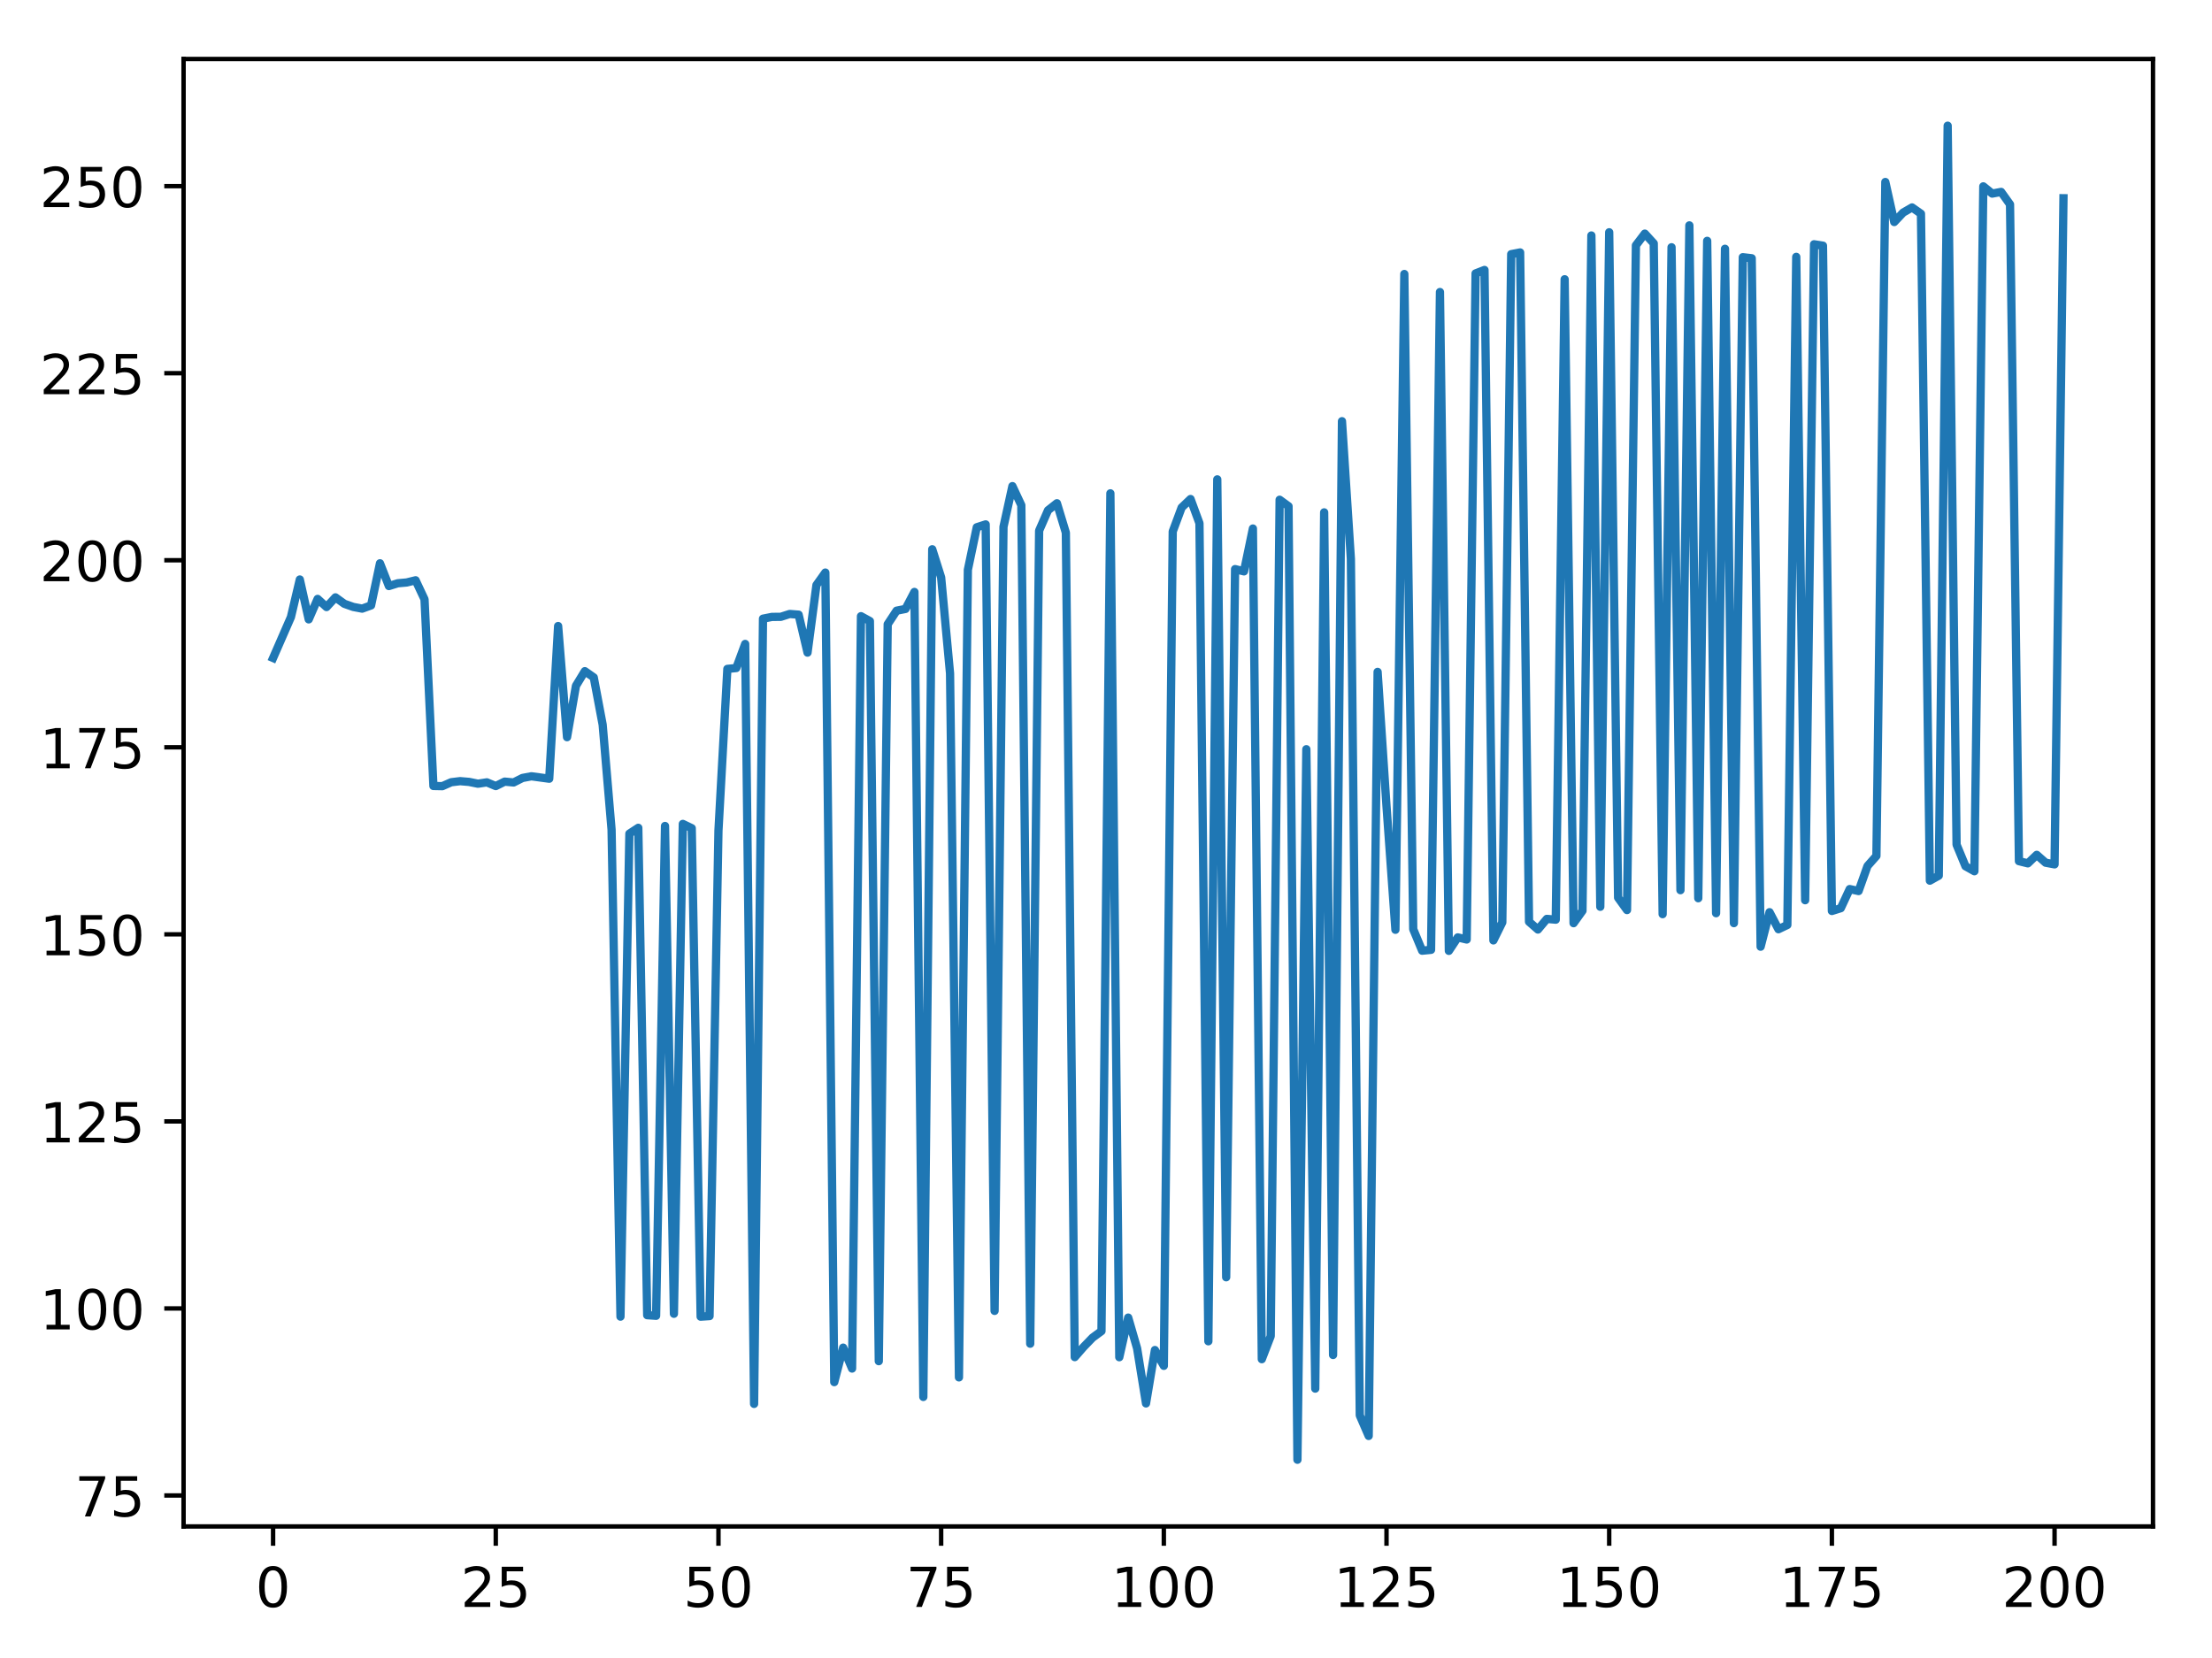 <?xml version="1.0" encoding="utf-8" standalone="no"?>
<!DOCTYPE svg PUBLIC "-//W3C//DTD SVG 1.1//EN"
  "http://www.w3.org/Graphics/SVG/1.1/DTD/svg11.dtd">
<!-- Created with matplotlib (http://matplotlib.org/) -->
<svg height="300.69pt" version="1.1" viewBox="0 0 401.108 300.69" width="401.108pt" xmlns="http://www.w3.org/2000/svg" xmlns:xlink="http://www.w3.org/1999/xlink">
 <defs>
  <style type="text/css">
*{stroke-linecap:butt;stroke-linejoin:round;}
  </style>
 </defs>
 <g id="figure_1">
  <g id="patch_1">
   <path d="M 0 300.69 
L 401.108 300.69 
L 401.108 0 
L 0 0 
z
" style="fill:#ffffff;"/>
  </g>
  <g id="axes_1">
   <g id="patch_2">
    <path d="M 33.288 276.812 
L 390.408 276.812 
L 390.408 10.7 
L 33.288 10.7 
z
" style="fill:#ffffff;"/>
   </g>
   <g id="matplotlib.axis_1">
    <g id="xtick_1">
     <g id="line2d_1">
      <defs>
       <path d="M 0 0 
L 0 3.5 
" id="m05653ea1f0" style="stroke:#000000;stroke-width:0.8;"/>
      </defs>
      <g>
       <use style="stroke:#000000;stroke-width:0.8;" x="49.52" xlink:href="#m05653ea1f0" y="276.812"/>
      </g>
     </g>
     <g id="text_1">
      <!-- 0 -->
      <defs>
       <path d="M 31.781 66.406 
Q 24.172 66.406 20.328 58.906 
Q 16.5 51.422 16.5 36.375 
Q 16.5 21.391 20.328 13.891 
Q 24.172 6.391 31.781 6.391 
Q 39.453 6.391 43.281 13.891 
Q 47.125 21.391 47.125 36.375 
Q 47.125 51.422 43.281 58.906 
Q 39.453 66.406 31.781 66.406 
z
M 31.781 74.219 
Q 44.047 74.219 50.516 64.516 
Q 56.984 54.828 56.984 36.375 
Q 56.984 17.969 50.516 8.266 
Q 44.047 -1.422 31.781 -1.422 
Q 19.531 -1.422 13.062 8.266 
Q 6.594 17.969 6.594 36.375 
Q 6.594 54.828 13.062 64.516 
Q 19.531 74.219 31.781 74.219 
z
" id="DejaVuSans-30"/>
      </defs>
      <g transform="translate(46.339 291.41)scale(0.1 -0.1)">
       <use xlink:href="#DejaVuSans-30"/>
      </g>
     </g>
    </g>
    <g id="xtick_2">
     <g id="line2d_2">
      <g>
       <use style="stroke:#000000;stroke-width:0.8;" x="89.9" xlink:href="#m05653ea1f0" y="276.812"/>
      </g>
     </g>
     <g id="text_2">
      <!-- 25 -->
      <defs>
       <path d="M 19.188 8.297 
L 53.609 8.297 
L 53.609 0 
L 7.328 0 
L 7.328 8.297 
Q 12.938 14.109 22.625 23.891 
Q 32.328 33.688 34.812 36.531 
Q 39.547 41.844 41.422 45.531 
Q 43.312 49.219 43.312 52.781 
Q 43.312 58.594 39.234 62.25 
Q 35.156 65.922 28.609 65.922 
Q 23.969 65.922 18.812 64.312 
Q 13.672 62.703 7.812 59.422 
L 7.812 69.391 
Q 13.766 71.781 18.938 73 
Q 24.125 74.219 28.422 74.219 
Q 39.75 74.219 46.484 68.547 
Q 53.219 62.891 53.219 53.422 
Q 53.219 48.922 51.531 44.891 
Q 49.859 40.875 45.406 35.406 
Q 44.188 33.984 37.641 27.219 
Q 31.109 20.453 19.188 8.297 
z
" id="DejaVuSans-32"/>
       <path d="M 10.797 72.906 
L 49.516 72.906 
L 49.516 64.594 
L 19.828 64.594 
L 19.828 46.734 
Q 21.969 47.469 24.109 47.828 
Q 26.266 48.188 28.422 48.188 
Q 40.625 48.188 47.75 41.5 
Q 54.891 34.812 54.891 23.391 
Q 54.891 11.625 47.562 5.094 
Q 40.234 -1.422 26.906 -1.422 
Q 22.312 -1.422 17.547 -0.641 
Q 12.797 0.141 7.719 1.703 
L 7.719 11.625 
Q 12.109 9.234 16.797 8.062 
Q 21.484 6.891 26.703 6.891 
Q 35.156 6.891 40.078 11.328 
Q 45.016 15.766 45.016 23.391 
Q 45.016 31 40.078 35.438 
Q 35.156 39.891 26.703 39.891 
Q 22.75 39.891 18.812 39.016 
Q 14.891 38.141 10.797 36.281 
z
" id="DejaVuSans-35"/>
      </defs>
      <g transform="translate(83.538 291.41)scale(0.1 -0.1)">
       <use xlink:href="#DejaVuSans-32"/>
       <use x="63.623" xlink:href="#DejaVuSans-35"/>
      </g>
     </g>
    </g>
    <g id="xtick_3">
     <g id="line2d_3">
      <g>
       <use style="stroke:#000000;stroke-width:0.8;" x="130.28" xlink:href="#m05653ea1f0" y="276.812"/>
      </g>
     </g>
     <g id="text_3">
      <!-- 50 -->
      <g transform="translate(123.918 291.41)scale(0.1 -0.1)">
       <use xlink:href="#DejaVuSans-35"/>
       <use x="63.623" xlink:href="#DejaVuSans-30"/>
      </g>
     </g>
    </g>
    <g id="xtick_4">
     <g id="line2d_4">
      <g>
       <use style="stroke:#000000;stroke-width:0.8;" x="170.66" xlink:href="#m05653ea1f0" y="276.812"/>
      </g>
     </g>
     <g id="text_4">
      <!-- 75 -->
      <defs>
       <path d="M 8.203 72.906 
L 55.078 72.906 
L 55.078 68.703 
L 28.609 0 
L 18.312 0 
L 43.219 64.594 
L 8.203 64.594 
z
" id="DejaVuSans-37"/>
      </defs>
      <g transform="translate(164.297 291.41)scale(0.1 -0.1)">
       <use xlink:href="#DejaVuSans-37"/>
       <use x="63.623" xlink:href="#DejaVuSans-35"/>
      </g>
     </g>
    </g>
    <g id="xtick_5">
     <g id="line2d_5">
      <g>
       <use style="stroke:#000000;stroke-width:0.8;" x="211.04" xlink:href="#m05653ea1f0" y="276.812"/>
      </g>
     </g>
     <g id="text_5">
      <!-- 100 -->
      <defs>
       <path d="M 12.406 8.297 
L 28.516 8.297 
L 28.516 63.922 
L 10.984 60.406 
L 10.984 69.391 
L 28.422 72.906 
L 38.281 72.906 
L 38.281 8.297 
L 54.391 8.297 
L 54.391 0 
L 12.406 0 
z
" id="DejaVuSans-31"/>
      </defs>
      <g transform="translate(201.496 291.41)scale(0.1 -0.1)">
       <use xlink:href="#DejaVuSans-31"/>
       <use x="63.623" xlink:href="#DejaVuSans-30"/>
       <use x="127.246" xlink:href="#DejaVuSans-30"/>
      </g>
     </g>
    </g>
    <g id="xtick_6">
     <g id="line2d_6">
      <g>
       <use style="stroke:#000000;stroke-width:0.8;" x="251.42" xlink:href="#m05653ea1f0" y="276.812"/>
      </g>
     </g>
     <g id="text_6">
      <!-- 125 -->
      <g transform="translate(241.876 291.41)scale(0.1 -0.1)">
       <use xlink:href="#DejaVuSans-31"/>
       <use x="63.623" xlink:href="#DejaVuSans-32"/>
       <use x="127.246" xlink:href="#DejaVuSans-35"/>
      </g>
     </g>
    </g>
    <g id="xtick_7">
     <g id="line2d_7">
      <g>
       <use style="stroke:#000000;stroke-width:0.8;" x="291.8" xlink:href="#m05653ea1f0" y="276.812"/>
      </g>
     </g>
     <g id="text_7">
      <!-- 150 -->
      <g transform="translate(282.256 291.41)scale(0.1 -0.1)">
       <use xlink:href="#DejaVuSans-31"/>
       <use x="63.623" xlink:href="#DejaVuSans-35"/>
       <use x="127.246" xlink:href="#DejaVuSans-30"/>
      </g>
     </g>
    </g>
    <g id="xtick_8">
     <g id="line2d_8">
      <g>
       <use style="stroke:#000000;stroke-width:0.8;" x="332.18" xlink:href="#m05653ea1f0" y="276.812"/>
      </g>
     </g>
     <g id="text_8">
      <!-- 175 -->
      <g transform="translate(322.636 291.41)scale(0.1 -0.1)">
       <use xlink:href="#DejaVuSans-31"/>
       <use x="63.623" xlink:href="#DejaVuSans-37"/>
       <use x="127.246" xlink:href="#DejaVuSans-35"/>
      </g>
     </g>
    </g>
    <g id="xtick_9">
     <g id="line2d_9">
      <g>
       <use style="stroke:#000000;stroke-width:0.8;" x="372.56" xlink:href="#m05653ea1f0" y="276.812"/>
      </g>
     </g>
     <g id="text_9">
      <!-- 200 -->
      <g transform="translate(363.016 291.41)scale(0.1 -0.1)">
       <use xlink:href="#DejaVuSans-32"/>
       <use x="63.623" xlink:href="#DejaVuSans-30"/>
       <use x="127.246" xlink:href="#DejaVuSans-30"/>
      </g>
     </g>
    </g>
   </g>
   <g id="matplotlib.axis_2">
    <g id="ytick_1">
     <g id="line2d_10">
      <defs>
       <path d="M 0 0 
L -3.5 0 
" id="maa0e7ad91e" style="stroke:#000000;stroke-width:0.8;"/>
      </defs>
      <g>
       <use style="stroke:#000000;stroke-width:0.8;" x="33.288" xlink:href="#maa0e7ad91e" y="271.201"/>
      </g>
     </g>
     <g id="text_10">
      <!-- 75 -->
      <g transform="translate(13.562 275)scale(0.1 -0.1)">
       <use xlink:href="#DejaVuSans-37"/>
       <use x="63.623" xlink:href="#DejaVuSans-35"/>
      </g>
     </g>
    </g>
    <g id="ytick_2">
     <g id="line2d_11">
      <g>
       <use style="stroke:#000000;stroke-width:0.8;" x="33.288" xlink:href="#maa0e7ad91e" y="237.28"/>
      </g>
     </g>
     <g id="text_11">
      <!-- 100 -->
      <g transform="translate(7.2 241.08)scale(0.1 -0.1)">
       <use xlink:href="#DejaVuSans-31"/>
       <use x="63.623" xlink:href="#DejaVuSans-30"/>
       <use x="127.246" xlink:href="#DejaVuSans-30"/>
      </g>
     </g>
    </g>
    <g id="ytick_3">
     <g id="line2d_12">
      <g>
       <use style="stroke:#000000;stroke-width:0.8;" x="33.288" xlink:href="#maa0e7ad91e" y="203.36"/>
      </g>
     </g>
     <g id="text_12">
      <!-- 125 -->
      <g transform="translate(7.2 207.159)scale(0.1 -0.1)">
       <use xlink:href="#DejaVuSans-31"/>
       <use x="63.623" xlink:href="#DejaVuSans-32"/>
       <use x="127.246" xlink:href="#DejaVuSans-35"/>
      </g>
     </g>
    </g>
    <g id="ytick_4">
     <g id="line2d_13">
      <g>
       <use style="stroke:#000000;stroke-width:0.8;" x="33.288" xlink:href="#maa0e7ad91e" y="169.44"/>
      </g>
     </g>
     <g id="text_13">
      <!-- 150 -->
      <g transform="translate(7.2 173.239)scale(0.1 -0.1)">
       <use xlink:href="#DejaVuSans-31"/>
       <use x="63.623" xlink:href="#DejaVuSans-35"/>
       <use x="127.246" xlink:href="#DejaVuSans-30"/>
      </g>
     </g>
    </g>
    <g id="ytick_5">
     <g id="line2d_14">
      <g>
       <use style="stroke:#000000;stroke-width:0.8;" x="33.288" xlink:href="#maa0e7ad91e" y="135.519"/>
      </g>
     </g>
     <g id="text_14">
      <!-- 175 -->
      <g transform="translate(7.2 139.319)scale(0.1 -0.1)">
       <use xlink:href="#DejaVuSans-31"/>
       <use x="63.623" xlink:href="#DejaVuSans-37"/>
       <use x="127.246" xlink:href="#DejaVuSans-35"/>
      </g>
     </g>
    </g>
    <g id="ytick_6">
     <g id="line2d_15">
      <g>
       <use style="stroke:#000000;stroke-width:0.8;" x="33.288" xlink:href="#maa0e7ad91e" y="101.599"/>
      </g>
     </g>
     <g id="text_15">
      <!-- 200 -->
      <g transform="translate(7.2 105.398)scale(0.1 -0.1)">
       <use xlink:href="#DejaVuSans-32"/>
       <use x="63.623" xlink:href="#DejaVuSans-30"/>
       <use x="127.246" xlink:href="#DejaVuSans-30"/>
      </g>
     </g>
    </g>
    <g id="ytick_7">
     <g id="line2d_16">
      <g>
       <use style="stroke:#000000;stroke-width:0.8;" x="33.288" xlink:href="#maa0e7ad91e" y="67.679"/>
      </g>
     </g>
     <g id="text_16">
      <!-- 225 -->
      <g transform="translate(7.2 71.478)scale(0.1 -0.1)">
       <use xlink:href="#DejaVuSans-32"/>
       <use x="63.623" xlink:href="#DejaVuSans-32"/>
       <use x="127.246" xlink:href="#DejaVuSans-35"/>
      </g>
     </g>
    </g>
    <g id="ytick_8">
     <g id="line2d_17">
      <g>
       <use style="stroke:#000000;stroke-width:0.8;" x="33.288" xlink:href="#maa0e7ad91e" y="33.758"/>
      </g>
     </g>
     <g id="text_17">
      <!-- 250 -->
      <g transform="translate(7.2 37.558)scale(0.1 -0.1)">
       <use xlink:href="#DejaVuSans-32"/>
       <use x="63.623" xlink:href="#DejaVuSans-35"/>
       <use x="127.246" xlink:href="#DejaVuSans-30"/>
      </g>
     </g>
    </g>
   </g>
   <g id="line2d_18">
    <path clip-path="url(#p2e9521406e)" d="M 49.52 119.32 
L 52.751 111.917 
L 54.366 105.09 
L 55.981 112.319 
L 57.596 108.61 
L 59.211 110.086 
L 60.827 108.329 
L 62.442 109.496 
L 64.057 110.066 
L 65.672 110.371 
L 67.287 109.787 
L 68.903 102.15 
L 70.518 106.275 
L 72.133 105.773 
L 73.748 105.629 
L 75.363 105.233 
L 76.979 108.677 
L 78.594 142.535 
L 80.209 142.568 
L 81.824 141.854 
L 83.439 141.658 
L 85.055 141.795 
L 86.67 142.121 
L 88.285 141.875 
L 89.9 142.55 
L 91.515 141.744 
L 93.131 141.896 
L 94.746 141.08 
L 96.361 140.776 
L 99.591 141.217 
L 101.207 113.527 
L 102.822 133.683 
L 104.437 124.368 
L 106.052 121.715 
L 107.667 122.846 
L 109.283 131.424 
L 110.898 150.457 
L 112.513 238.764 
L 114.128 151.177 
L 115.743 150.121 
L 117.358 238.503 
L 118.974 238.61 
L 120.589 149.788 
L 122.204 238.247 
L 123.819 149.413 
L 125.434 150.191 
L 127.05 238.77 
L 128.665 238.664 
L 130.28 150.626 
L 131.895 121.302 
L 133.51 121.146 
L 135.126 116.775 
L 136.741 254.589 
L 138.356 112.194 
L 139.971 111.873 
L 141.586 111.857 
L 143.202 111.341 
L 144.817 111.467 
L 146.432 118.347 
L 148.047 106.1 
L 149.662 103.834 
L 151.278 250.639 
L 152.893 244.39 
L 154.508 248.176 
L 156.123 111.744 
L 157.738 112.63 
L 159.354 246.841 
L 160.969 113.2 
L 162.584 110.746 
L 164.199 110.427 
L 165.814 107.347 
L 167.43 253.327 
L 169.045 99.607 
L 170.66 104.718 
L 172.275 122.122 
L 173.89 249.781 
L 175.506 103.331 
L 177.121 95.617 
L 178.736 95.097 
L 180.351 237.722 
L 181.966 95.536 
L 183.582 88.157 
L 185.197 91.616 
L 186.812 243.674 
L 188.427 96.23 
L 190.042 92.538 
L 191.658 91.261 
L 193.273 96.598 
L 194.888 246.104 
L 196.503 244.251 
L 198.118 242.578 
L 199.734 241.391 
L 201.349 89.464 
L 202.964 246.123 
L 204.579 238.941 
L 206.194 244.519 
L 207.81 254.502 
L 209.425 244.823 
L 211.04 247.688 
L 212.655 96.384 
L 214.27 92.041 
L 215.885 90.497 
L 217.501 94.892 
L 219.116 243.234 
L 220.731 86.931 
L 222.346 231.624 
L 223.961 103.205 
L 225.577 103.61 
L 227.192 95.847 
L 228.807 246.48 
L 230.422 242.298 
L 232.037 90.626 
L 233.653 91.806 
L 235.268 264.716 
L 236.883 135.867 
L 238.498 251.817 
L 240.113 92.916 
L 241.729 245.72 
L 243.344 76.383 
L 244.959 101.362 
L 246.574 256.674 
L 248.189 260.399 
L 249.805 121.845 
L 251.42 146.22 
L 253.035 168.608 
L 254.65 49.689 
L 256.265 168.508 
L 257.881 172.403 
L 259.496 172.246 
L 261.111 52.957 
L 262.726 172.434 
L 264.341 169.991 
L 265.957 170.373 
L 267.572 49.585 
L 269.187 48.956 
L 270.802 170.538 
L 272.417 167.266 
L 274.033 46.091 
L 275.648 45.781 
L 277.263 167.151 
L 278.878 168.566 
L 280.493 166.638 
L 282.109 166.777 
L 283.724 50.641 
L 285.339 167.414 
L 286.954 165.162 
L 288.569 42.705 
L 290.185 164.439 
L 291.8 42.122 
L 293.415 162.788 
L 295.03 165.032 
L 296.645 44.492 
L 298.261 42.367 
L 299.876 44.137 
L 301.491 165.777 
L 303.106 44.84 
L 304.721 161.427 
L 306.337 40.872 
L 307.952 162.888 
L 309.567 43.676 
L 311.182 165.604 
L 312.797 45.115 
L 314.412 167.405 
L 316.028 46.642 
L 317.643 46.834 
L 319.258 171.678 
L 320.873 165.423 
L 322.488 168.509 
L 324.104 167.737 
L 325.719 46.58 
L 327.334 163.249 
L 328.949 44.301 
L 330.564 44.551 
L 332.18 165.201 
L 333.795 164.694 
L 335.41 161.23 
L 337.025 161.586 
L 338.64 157.048 
L 340.256 155.219 
L 341.871 33.005 
L 343.486 40.263 
L 345.101 38.552 
L 346.716 37.621 
L 348.332 38.758 
L 349.947 159.703 
L 351.562 158.794 
L 353.177 22.796 
L 354.792 153.173 
L 356.408 157.086 
L 358.023 157.993 
L 359.638 33.796 
L 361.253 35.105 
L 362.868 34.803 
L 364.484 37.066 
L 366.099 156.164 
L 367.714 156.564 
L 369.329 155.024 
L 370.944 156.447 
L 372.56 156.748 
L 374.175 35.951 
L 374.175 35.951 
" style="fill:none;stroke:#1f77b4;stroke-linecap:square;stroke-width:1.5;"/>
   </g>
   <g id="patch_3">
    <path d="M 33.288 276.812 
L 33.288 10.7 
" style="fill:none;stroke:#000000;stroke-linecap:square;stroke-linejoin:miter;stroke-width:0.8;"/>
   </g>
   <g id="patch_4">
    <path d="M 390.408 276.812 
L 390.408 10.7 
" style="fill:none;stroke:#000000;stroke-linecap:square;stroke-linejoin:miter;stroke-width:0.8;"/>
   </g>
   <g id="patch_5">
    <path d="M 33.288 276.812 
L 390.408 276.812 
" style="fill:none;stroke:#000000;stroke-linecap:square;stroke-linejoin:miter;stroke-width:0.8;"/>
   </g>
   <g id="patch_6">
    <path d="M 33.288 10.7 
L 390.408 10.7 
" style="fill:none;stroke:#000000;stroke-linecap:square;stroke-linejoin:miter;stroke-width:0.8;"/>
   </g>
  </g>
 </g>
 <defs>
  <clipPath id="p2e9521406e">
   <rect height="266.112" width="357.12" x="33.288" y="10.7"/>
  </clipPath>
 </defs>
</svg>
